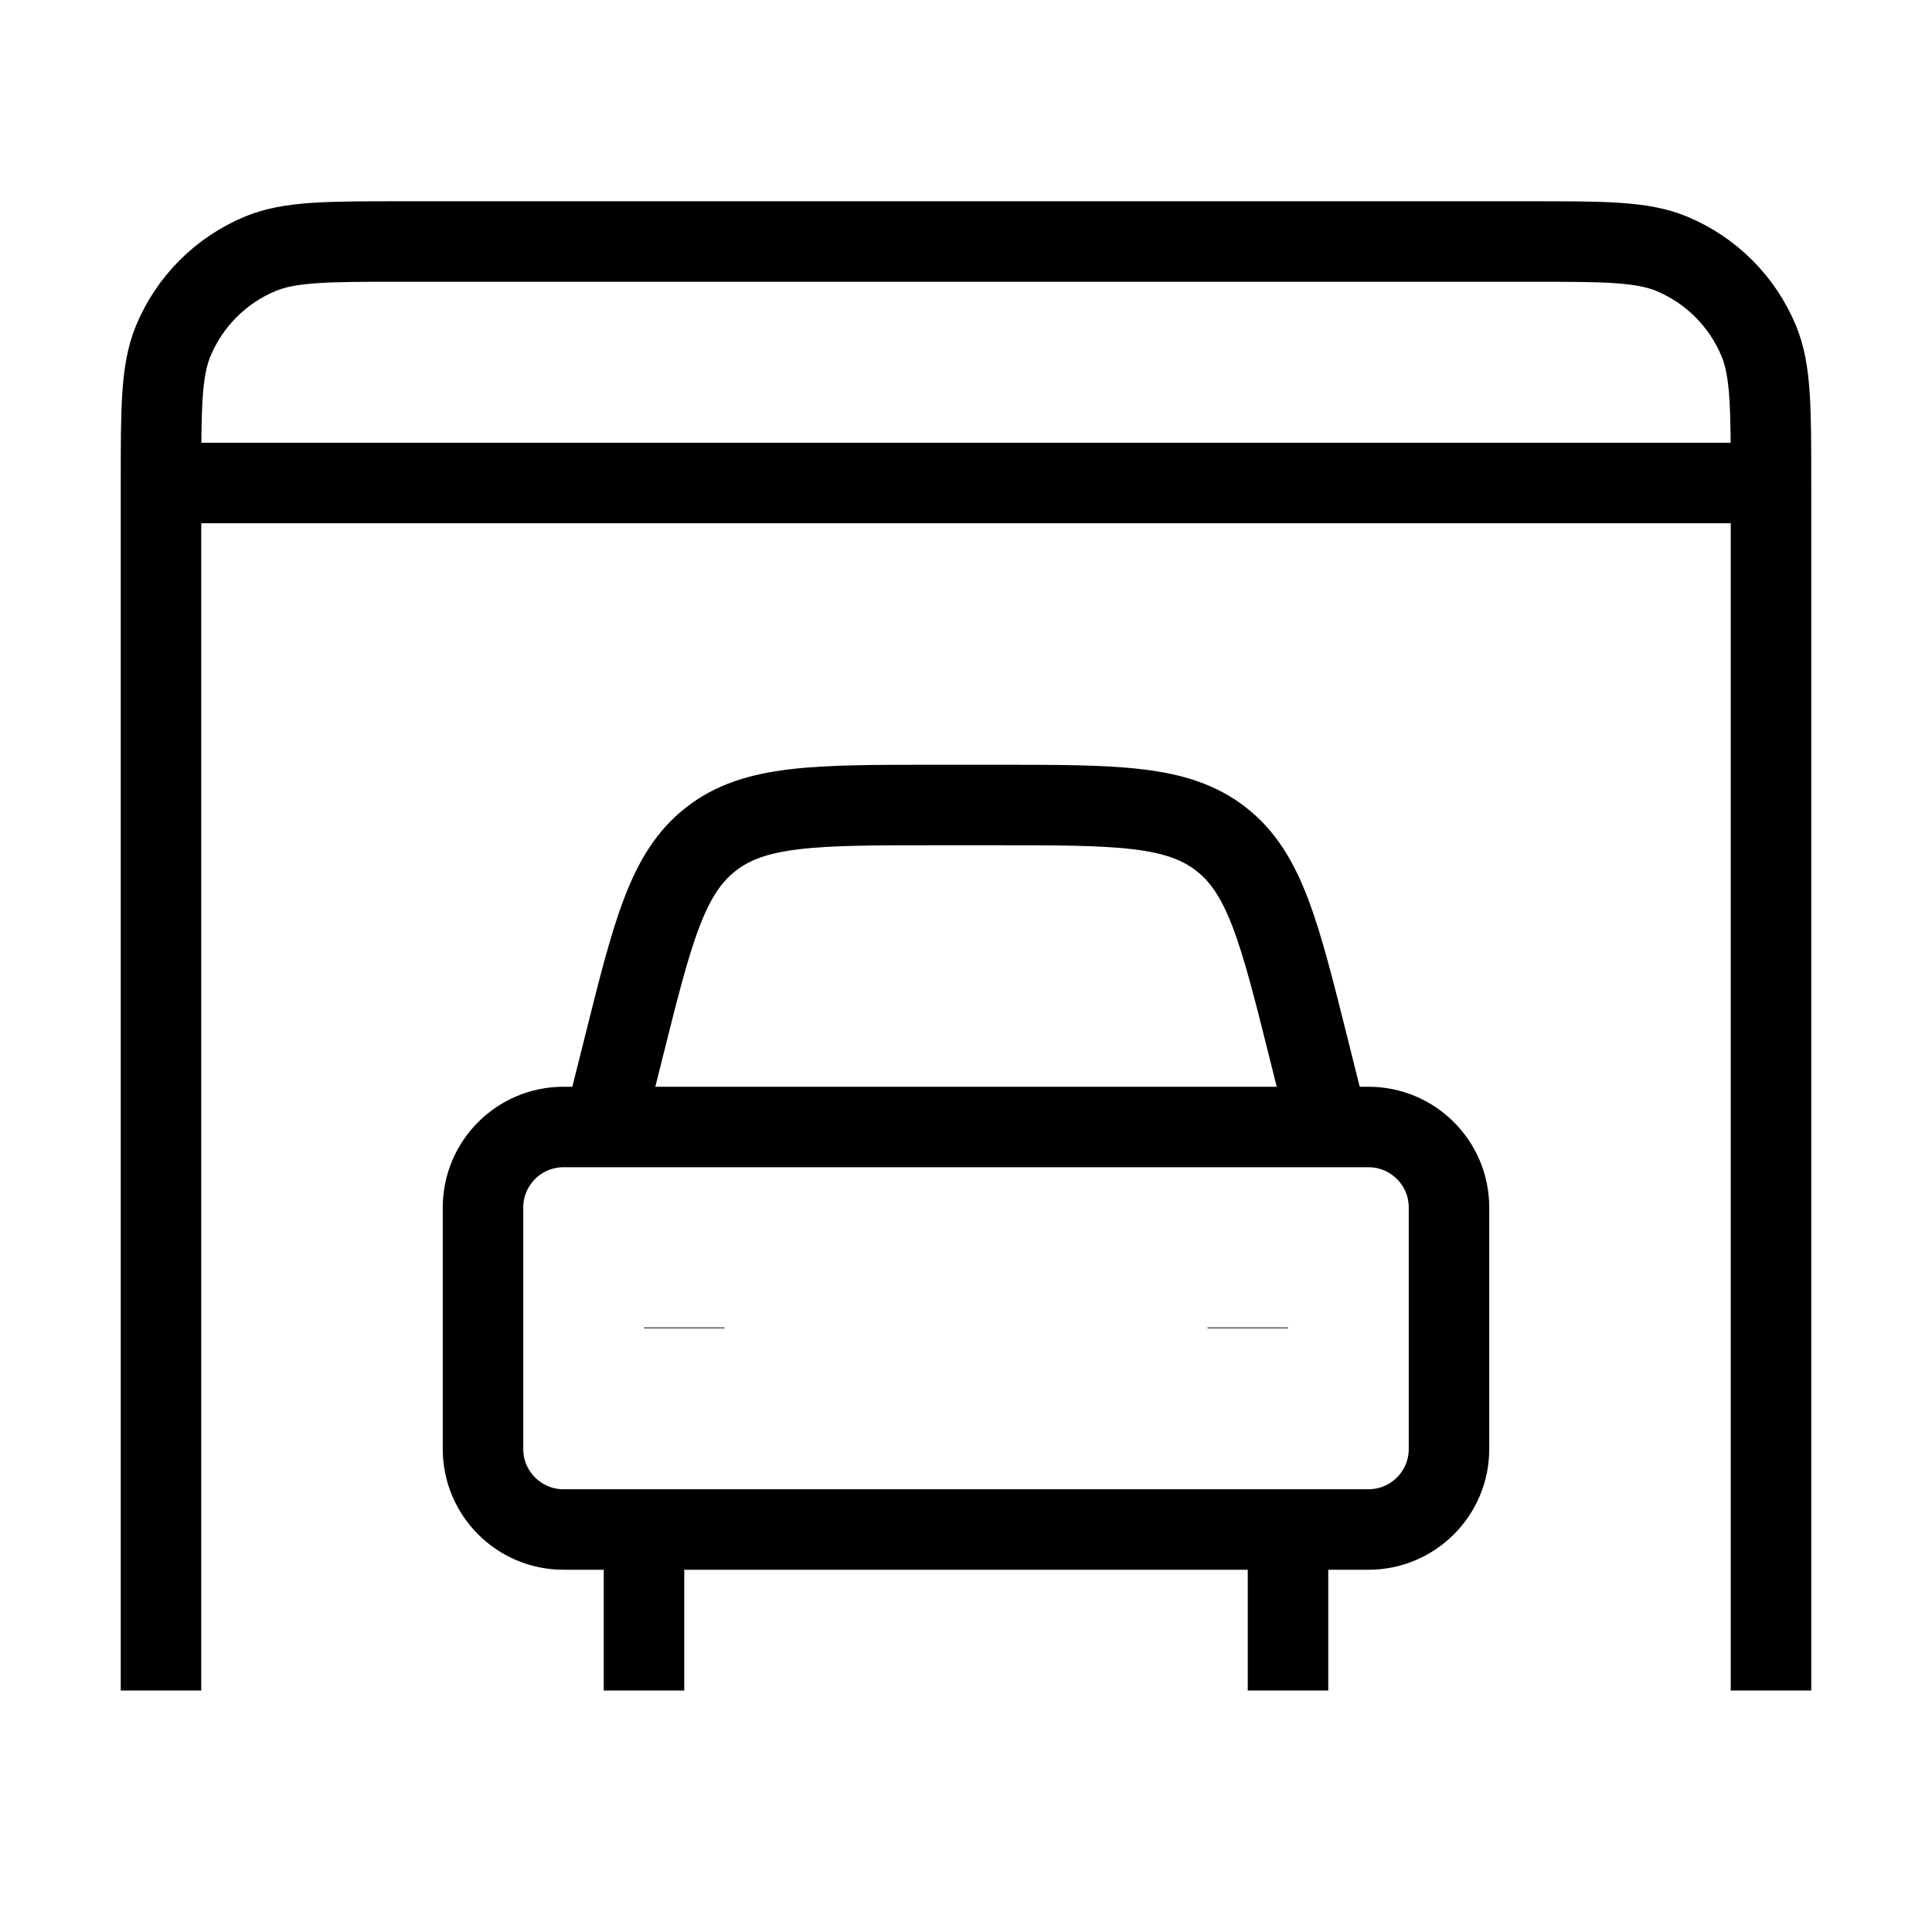 <svg viewBox="0 0 24 24" fill="none" xmlns="http://www.w3.org/2000/svg">
<g clipPath="url(#clip0_93_490)">
<path d="M22 6H2M22 6C22 5.068 22 4.602 21.848 4.235C21.645 3.745 21.255 3.355 20.765 3.152C20.398 3 19.932 3 19 3H5C4.068 3 3.602 3 3.235 3.152C2.745 3.355 2.355 3.745 2.152 4.235C2 4.602 2 5.068 2 6M22 6V21M2 6V21M16 19V21M8 19V21M7.5 14L7.743 13.03C8.106 11.575 8.288 10.847 8.831 10.424C9.373 10 10.123 10 11.623 10H12.377C13.877 10 14.627 10 15.169 10.424C15.712 10.847 15.894 11.575 16.258 13.03L16.5 14M8.5 16.49V16.5M15.5 16.49V16.5M17 14H7C6.448 14 6 14.448 6 15V18C6 18.552 6.448 19 7 19H17C17.552 19 18 18.552 18 18V15C18 14.448 17.552 14 17 14Z" stroke="currentColor" strokeWidth="1.5" strokeLinecap="round" strokeLinejoin="round"/>
</g>
<defs>
<clipPath id="clip0_93_490">
<rect width="24" height="24" fill="currentColor"/>
</clipPath>
</defs>
</svg>